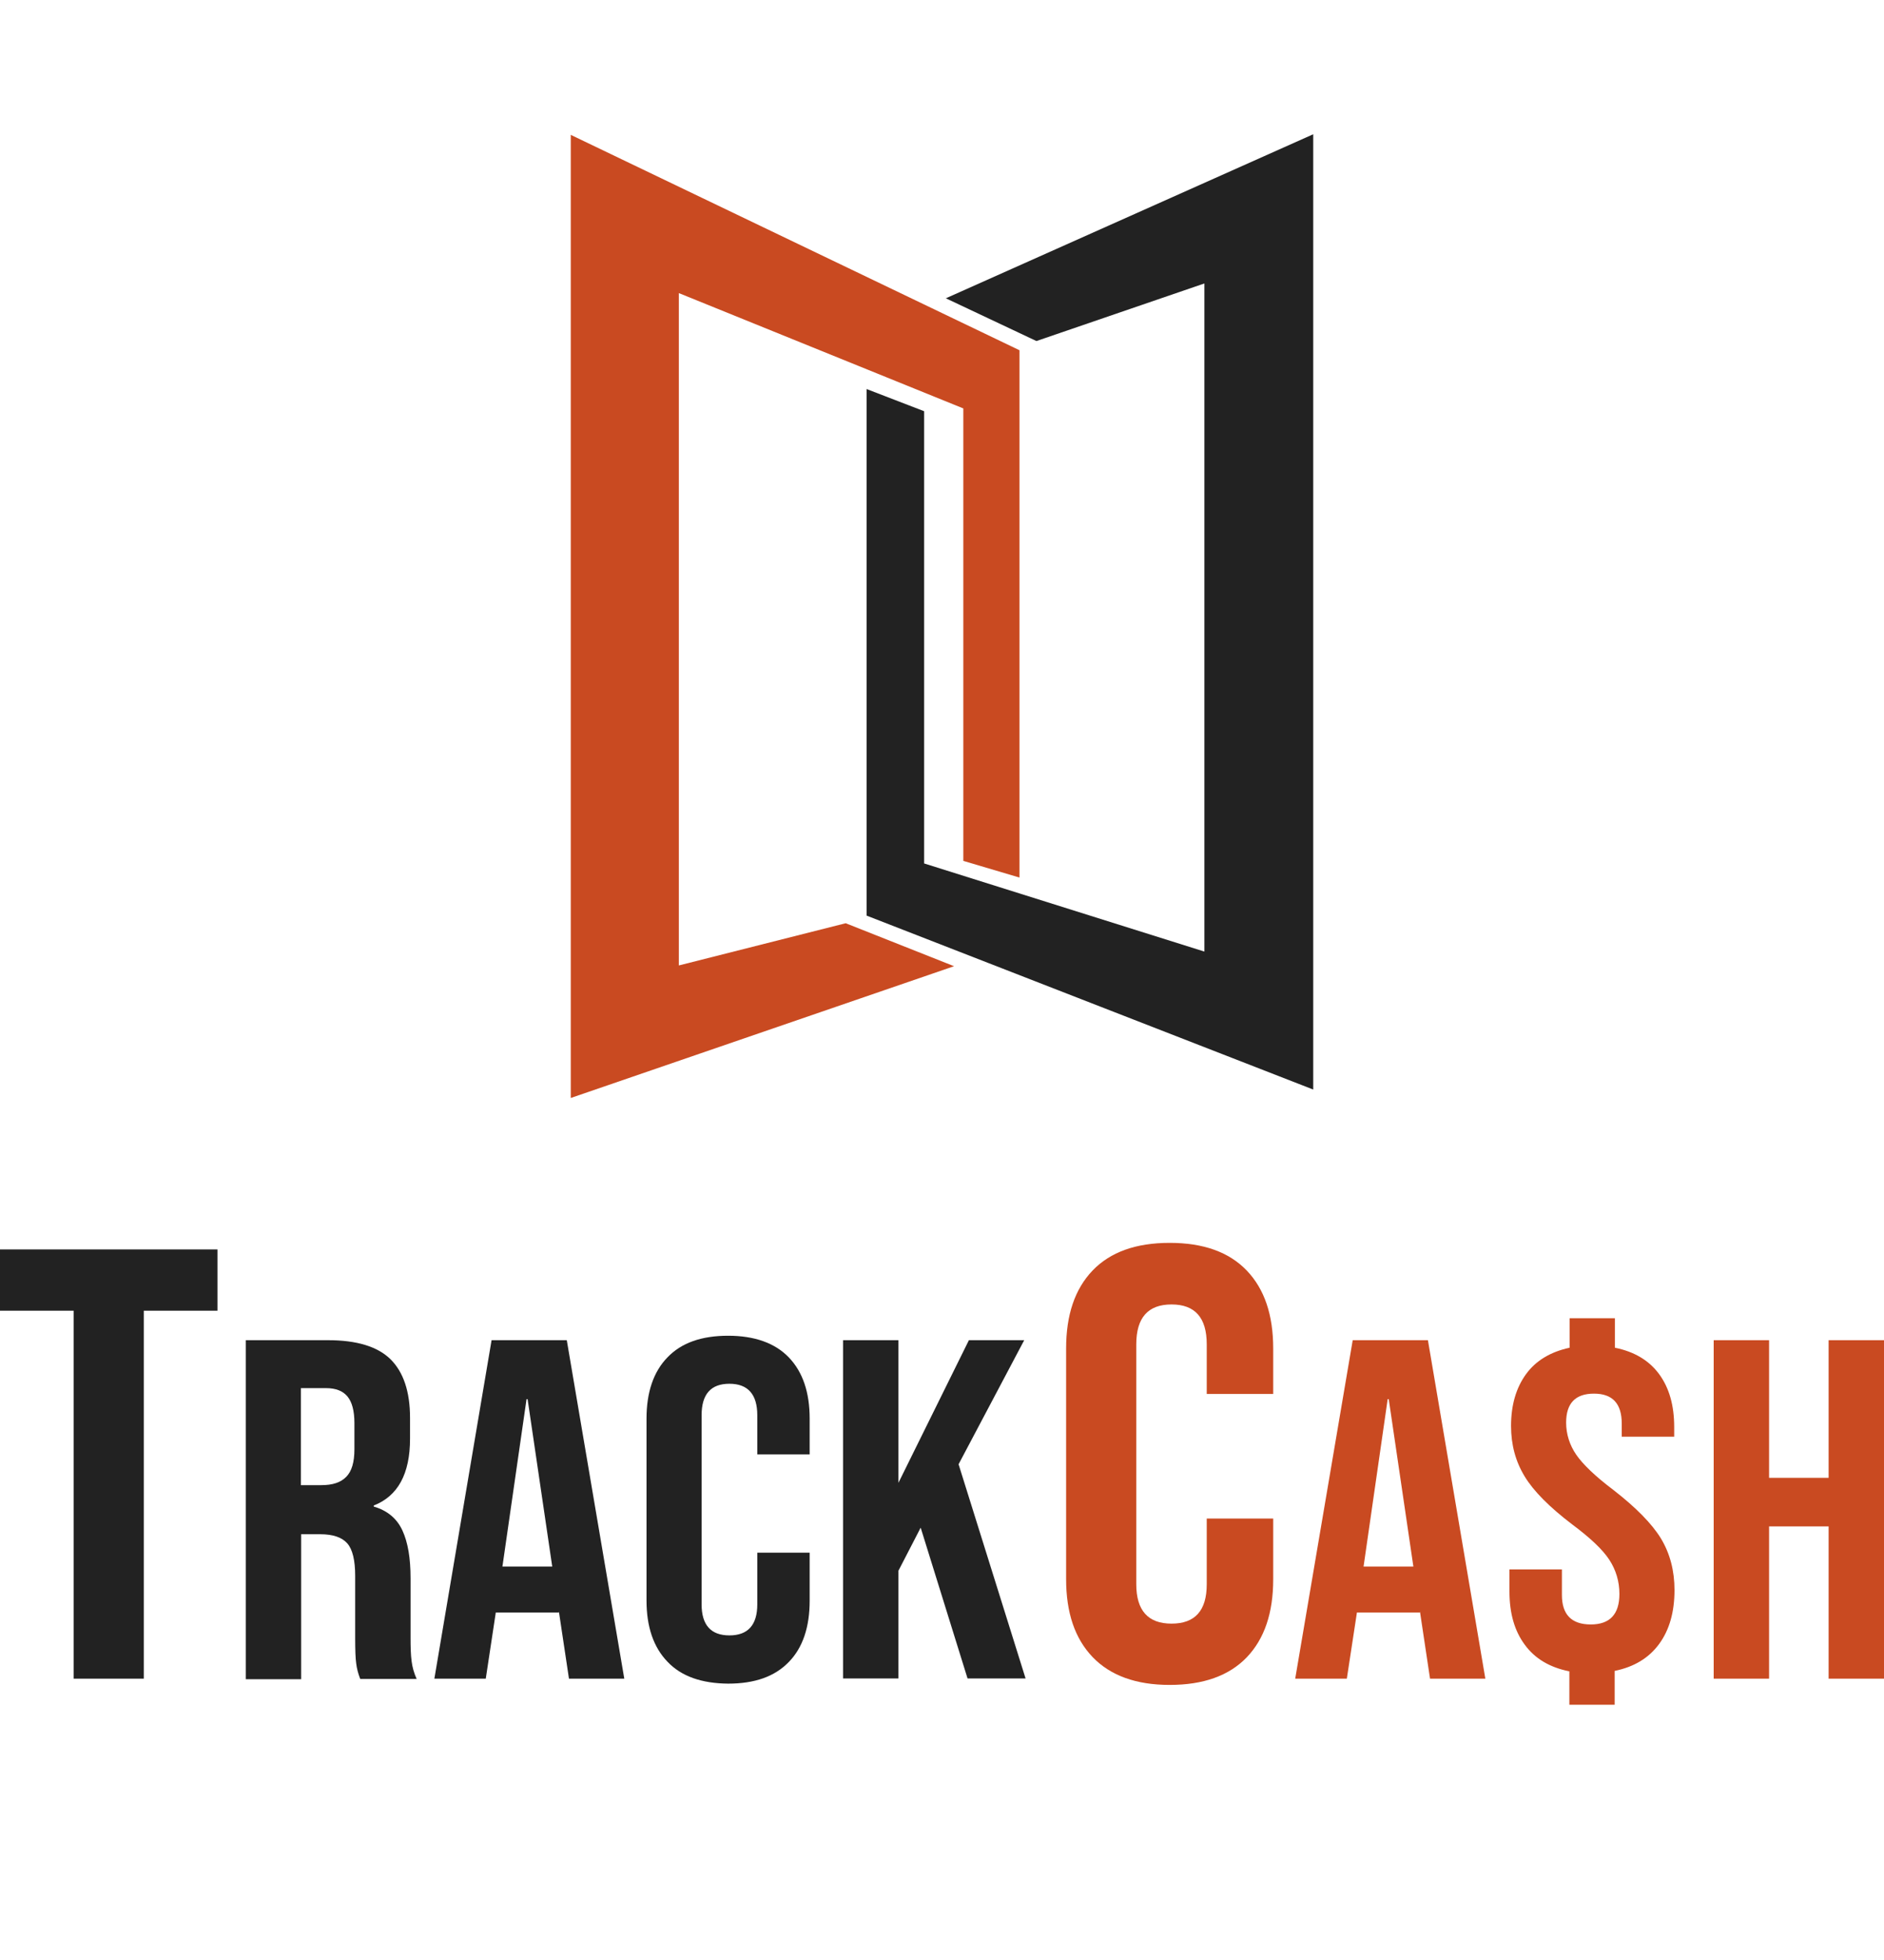<svg width="25" height="26" viewBox="0 0 25 26" fill="none" xmlns="http://www.w3.org/2000/svg">
<path d="M7.574 1.789L13.528 4.646V11.641L12.783 11.42V5.418L9.008 3.888V12.807L11.222 12.247L12.66 12.817L7.574 14.565V1.789Z" fill="#C94A21"/>
<path d="M17.426 1.781L12.551 3.957L13.753 4.524L15.982 3.76V12.623L12.263 11.454V5.455L11.5 5.161V12.146L17.426 14.453V1.781Z" fill="#222222"/>
<path d="M14.498 21.981C14.263 21.735 14.147 21.393 14.147 20.947V17.889C14.147 17.442 14.263 17.1 14.498 16.854C14.734 16.608 15.075 16.487 15.521 16.487C15.967 16.487 16.308 16.608 16.544 16.854C16.779 17.1 16.895 17.442 16.895 17.889V18.491H16.013V17.833C16.013 17.48 15.858 17.304 15.546 17.304C15.233 17.304 15.078 17.48 15.078 17.833V21.016C15.078 21.362 15.233 21.538 15.546 21.538C15.858 21.538 16.013 21.365 16.013 21.016V20.144H16.895V20.95C16.895 21.396 16.779 21.739 16.544 21.985C16.308 22.23 15.967 22.351 15.521 22.351C15.075 22.351 14.734 22.227 14.498 21.981Z" fill="#C94A21"/>
<path d="M17.95 17.778H18.948L19.71 22.268H18.976L18.842 21.376V21.39H18.006L17.872 22.268H17.187L17.95 17.778ZM18.755 20.781L18.428 18.56H18.414L18.094 20.781H18.755Z" fill="#C94A21"/>
<path d="M20.825 22.171C20.564 22.119 20.368 22.002 20.234 21.819C20.097 21.635 20.03 21.4 20.03 21.113V20.819H20.726V21.158C20.726 21.417 20.853 21.549 21.109 21.549C21.362 21.549 21.489 21.414 21.489 21.144C21.489 20.978 21.443 20.826 21.355 20.691C21.267 20.556 21.102 20.4 20.86 20.22C20.561 19.992 20.35 19.781 20.231 19.584C20.111 19.387 20.051 19.165 20.051 18.916C20.051 18.639 20.118 18.411 20.248 18.231C20.378 18.051 20.572 17.933 20.828 17.878V17.487H21.429V17.878C21.689 17.93 21.883 18.048 22.016 18.228C22.15 18.411 22.216 18.643 22.216 18.93V19.058H21.52V18.885C21.52 18.619 21.398 18.487 21.151 18.487C20.905 18.487 20.782 18.615 20.782 18.871C20.782 19.023 20.828 19.169 20.916 19.297C21.004 19.425 21.169 19.584 21.412 19.767C21.71 19.999 21.921 20.213 22.041 20.41C22.16 20.608 22.22 20.836 22.22 21.092C22.22 21.383 22.153 21.621 22.016 21.808C21.879 21.995 21.682 22.113 21.426 22.165V22.614H20.825V22.171Z" fill="#C94A21"/>
<path d="M22.74 17.778H23.475V19.604H24.265V17.778H25V22.268H24.265V20.248H23.475V22.268H22.74V17.778Z" fill="#C94A21"/>
<path d="M0.977 17.387H0V16.574H2.886V17.387H1.908V22.268H0.977V17.387Z" fill="#222222"/>
<path d="M3.262 17.778H4.351C4.731 17.778 5.008 17.861 5.181 18.03C5.353 18.2 5.441 18.459 5.441 18.809V19.085C5.441 19.552 5.279 19.847 4.959 19.971V19.985C5.138 20.037 5.265 20.141 5.339 20.3C5.413 20.459 5.448 20.67 5.448 20.936V21.725C5.448 21.853 5.451 21.957 5.462 22.037C5.472 22.116 5.493 22.192 5.529 22.272H4.78C4.752 22.199 4.734 22.13 4.727 22.068C4.717 22.002 4.713 21.888 4.713 21.722V20.902C4.713 20.698 4.678 20.552 4.608 20.473C4.537 20.393 4.418 20.352 4.249 20.352H3.996V22.275H3.262V17.778ZM4.263 19.701C4.411 19.701 4.52 19.667 4.594 19.591C4.667 19.518 4.703 19.397 4.703 19.224V18.878C4.703 18.715 4.671 18.598 4.611 18.525C4.551 18.452 4.457 18.414 4.327 18.414H3.993V19.701H4.263Z" fill="#222222"/>
<path d="M6.523 17.778H7.521L8.284 22.268H7.55L7.416 21.376V21.39H6.579L6.446 22.268H5.764L6.523 17.778ZM7.328 20.781L7.001 18.56H6.987L6.667 20.781H7.328Z" fill="#222222"/>
<path d="M8.857 22.043C8.671 21.85 8.579 21.58 8.579 21.23V18.819C8.579 18.47 8.671 18.197 8.857 18.006C9.043 17.812 9.31 17.719 9.662 17.719C10.013 17.719 10.284 17.816 10.467 18.006C10.653 18.2 10.744 18.47 10.744 18.819V19.293H10.049V18.774C10.049 18.497 9.925 18.356 9.679 18.356C9.433 18.356 9.31 18.494 9.31 18.774V21.282C9.31 21.556 9.433 21.694 9.679 21.694C9.925 21.694 10.049 21.556 10.049 21.282V20.597H10.744V21.234C10.744 21.583 10.653 21.857 10.467 22.047C10.28 22.241 10.013 22.334 9.662 22.334C9.31 22.331 9.04 22.237 8.857 22.043Z" fill="#222222"/>
<path d="M11.187 17.778H11.922V19.67L12.857 17.778H13.591L12.72 19.424L13.609 22.265H12.839L12.217 20.265L11.922 20.836V22.265H11.187V17.778Z" fill="#222222"/>
</svg>
